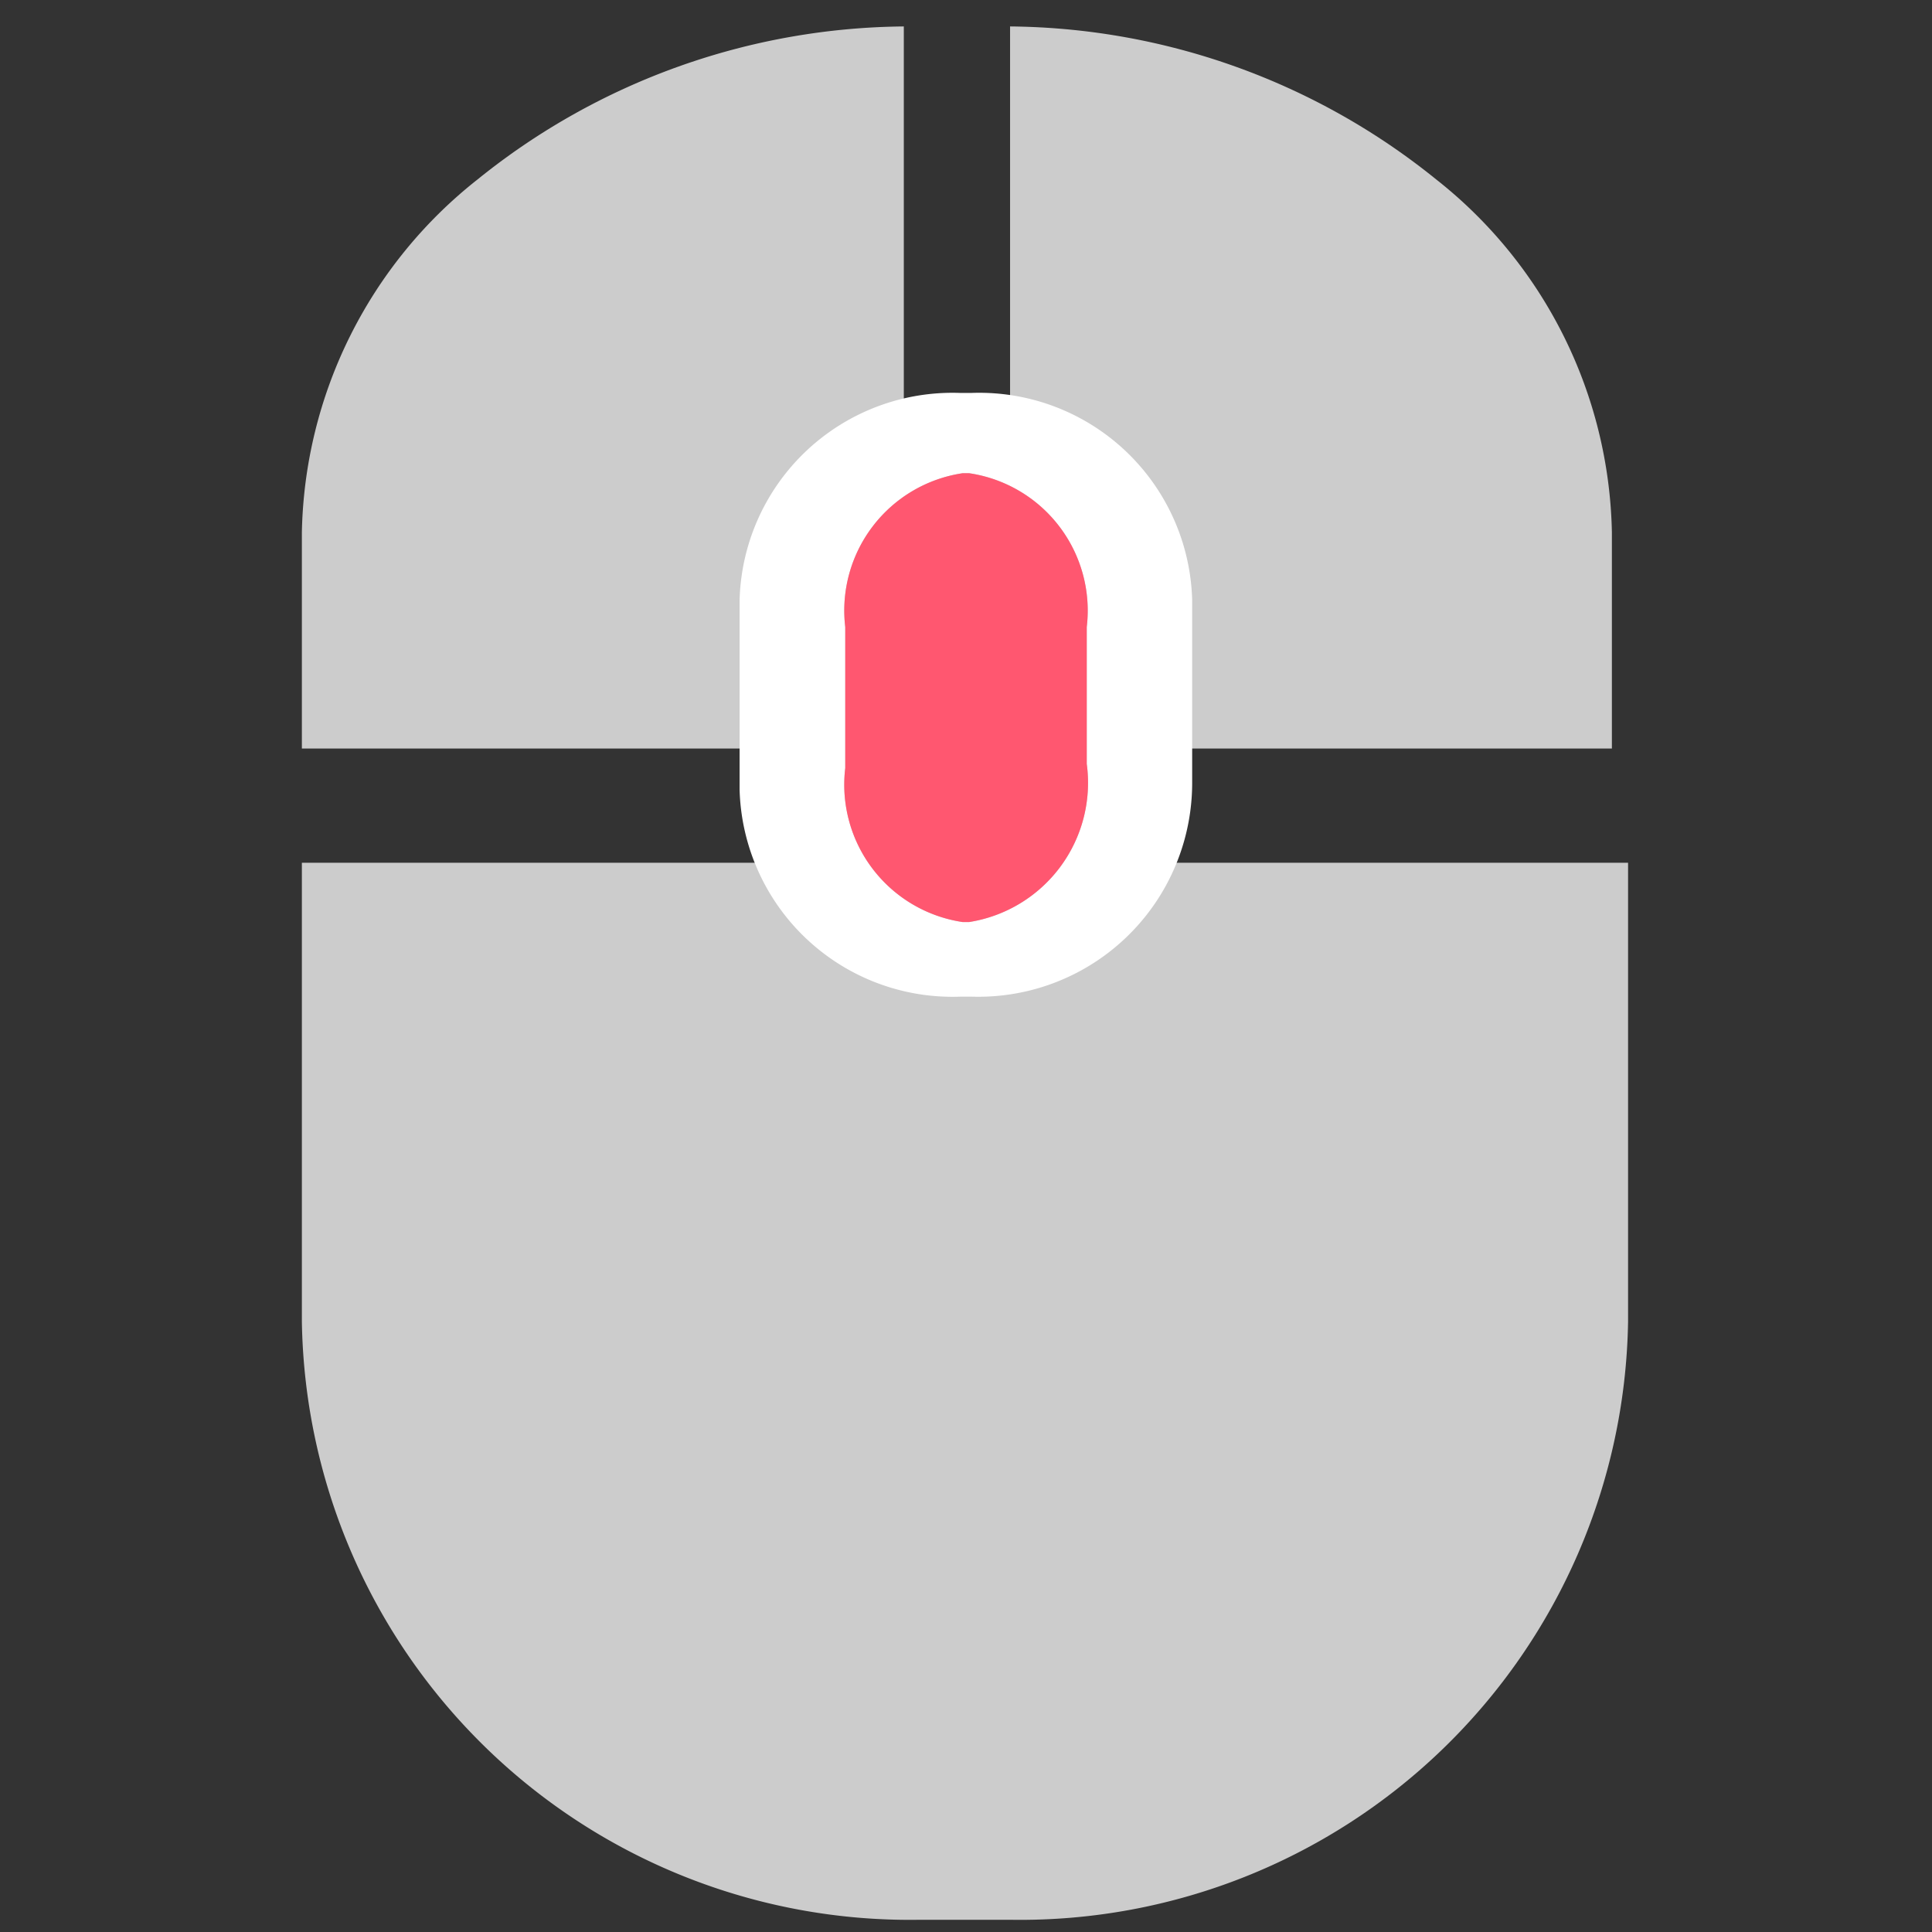 <svg xmlns="http://www.w3.org/2000/svg" xmlns:xlink="http://www.w3.org/1999/xlink" id="icon_mouse_middle_kj" width="16" height="16" viewBox="0 0 16 16"><rect x="0" y="0" width="16" height="16" fill="#333333" stroke="none"/><defs><style>.cls-1{fill:none}.cls-2{fill:#ccc}.cls-4{clip-path:url(#clip-path-2)}.cls-5,.cls-7{fill:#ff5770}.cls-5{opacity:0}.cls-6{fill:#fff}</style><clipPath id="clip-path"><rect id="蒙版" width="16" height="16" class="cls-1"/></clipPath><clipPath id="clip-path-2"><path id="蒙版-2" d="M5.345,15.68H4.637A4.809,4.809,0,0,1,0,10.726v-3.8H9.982v3.8A4.809,4.809,0,0,1,5.345,15.68Zm5.007-9.7H5.331V0A5.758,5.758,0,0,1,8.885,1.267,3.8,3.8,0,0,1,10.352,4.19V5.98Zm-5.821,0H-.481V4.19A3.806,3.806,0,0,1,.983,1.267,5.74,5.74,0,0,1,4.531,0V5.98Z" class="cls-2" data-name="蒙版" transform="translate(0 0)"/></clipPath></defs><g id="矩形"><rect id="蒙版-3" width="16" height="16" class="cls-1" data-name="蒙版"/><path id="蒙版-4" d="M5.881,15.68H5.1A5.035,5.035,0,0,1,0,10.726v-3.8H10.983v3.8A5.035,5.035,0,0,1,5.881,15.68Zm4.969-9.7H5.865V0A5.69,5.69,0,0,1,9.394,1.267,3.813,3.813,0,0,1,10.849,4.19V5.98Zm-5.864,0H0V4.19A3.813,3.813,0,0,1,1.455,1.267,5.692,5.692,0,0,1,4.985,0V5.98Z" class="cls-2" data-name="蒙版" transform="translate(2.5 0.219)"/><g id="矩形-3" class="cls-4" data-name="矩形" transform="translate(2.998 0.219)"><rect id="矩形-4" width="5.4" height="6.676" class="cls-5" data-name="矩形" transform="translate(-0.698 -0.234)"/></g></g><path id="路径" d="M1.925,5h-.1A1.764,1.764,0,0,1,0,3.286V1.714A1.764,1.764,0,0,1,1.823,0h.1A1.764,1.764,0,0,1,3.748,1.714V3.238A1.771,1.771,0,0,1,1.925,5Z" class="cls-6" transform="translate(6.125 3.254)"/><path id="路径-2" d="M1.026,3.717H.972A1.15,1.15,0,0,1,0,2.442V1.274A1.15,1.15,0,0,1,.972,0h.054A1.15,1.15,0,0,1,2,1.274V2.407A1.167,1.167,0,0,1,1.026,3.717Z" class="cls-2" data-name="路径" transform="translate(7 3.919)"/><path id="路径-3" d="M1.026,3.717H.972A1.15,1.15,0,0,1,0,2.442V1.274A1.15,1.15,0,0,1,.972,0h.054A1.15,1.15,0,0,1,2,1.274V2.407A1.167,1.167,0,0,1,1.026,3.717Z" class="cls-7" data-name="路径" transform="translate(7 3.919)"/></svg>